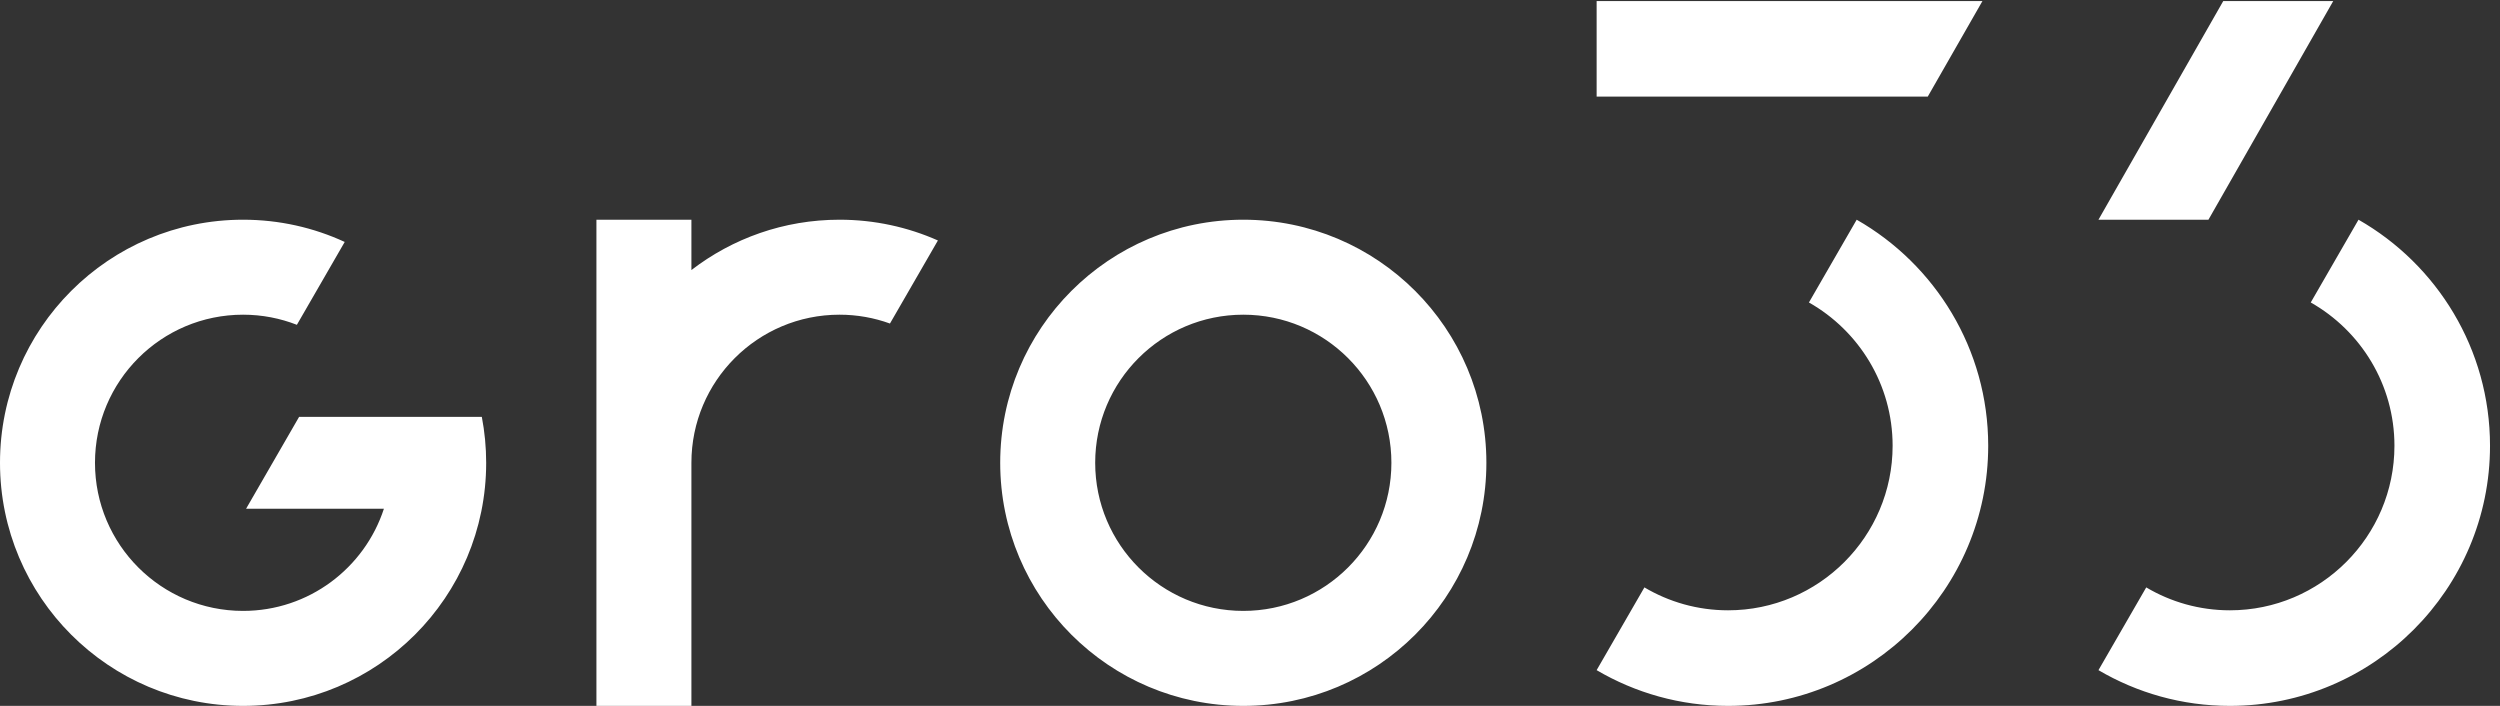 <svg xmlns="http://www.w3.org/2000/svg" width="170" height="48" viewBox="0 0 170 48">
  <rect x="0" y="0" width="170" height="48" fill="#333333" stroke="none"/>
  <g fill="#FFF" fill-rule="evenodd">
    <path d="M126.255 14.94L123.007 20.568C126.402 22.492 128.698 26.138 128.698 30.311 128.698 36.481 123.678 41.501 117.509 41.501 115.433 41.501 113.488 40.932 111.82 39.943L108.571 45.57C111.196 47.113 114.25 48 117.509 48 127.263 48 135.198 40.065 135.198 30.311 135.198 23.737 131.593 17.989 126.255 14.94M160.379 14.94L157.131 20.568C160.526 22.492 162.822 26.138 162.822 30.311 162.822 36.481 157.802 41.501 151.633 41.501 149.556 41.501 147.612 40.932 145.944 39.943L142.695 45.57C145.319 47.113 148.374 48 151.633 48 161.386 48 169.321 40.065 169.321 30.311 169.321 23.737 165.716 17.989 160.379 14.94M84.544 41.541C78.982 41.541 74.473 37.032 74.473 31.47 74.473 25.908 78.982 21.399 84.544 21.399 90.106 21.399 94.615 25.908 94.615 31.47 94.615 37.032 90.106 41.541 84.544 41.541zM84.544 14.94C75.415 14.94 68.014 22.341 68.014 31.47 68.014 40.599 75.415 48 84.544 48 93.673 48 101.074 40.599 101.074 31.47 101.074 22.341 93.673 14.94 84.544 14.94zM60.517 22L63.778 16.352C61.732 15.445 59.469 14.94 57.087 14.94 53.296 14.94 49.804 16.217 47.016 18.363L47.016 14.941 40.557 14.94 40.557 48 47.016 48 47.016 31.47C47.016 25.908 51.525 21.399 57.087 21.399 58.292 21.399 59.446 21.612 60.517 22M20.339 28.347L16.734 34.593 26.106 34.593C24.792 38.626 21.002 41.541 16.53 41.541 10.968 41.541 6.459 37.032 6.459 31.47 6.459 25.908 10.968 21.399 16.53 21.399 17.821 21.399 19.054 21.644 20.188 22.087L23.441 16.452C21.338 15.482 18.998 14.94 16.53 14.94 7.401 14.94 0 22.341 0 31.47 0 40.599 7.401 48 16.53 48 25.659 48 33.06 40.599 33.06 31.47 33.06 30.402 32.957 29.359 32.764 28.347L20.339 28.347"/>
    <polyline points="150.174 14.94 158.659 .074 151.18 .074 142.695 14.94 150.174 14.94"/>
    <polyline points="108.571 .074 108.571 6.569 131.088 6.569 134.805 .074 108.571 .074"/>
  </g>
</svg>
